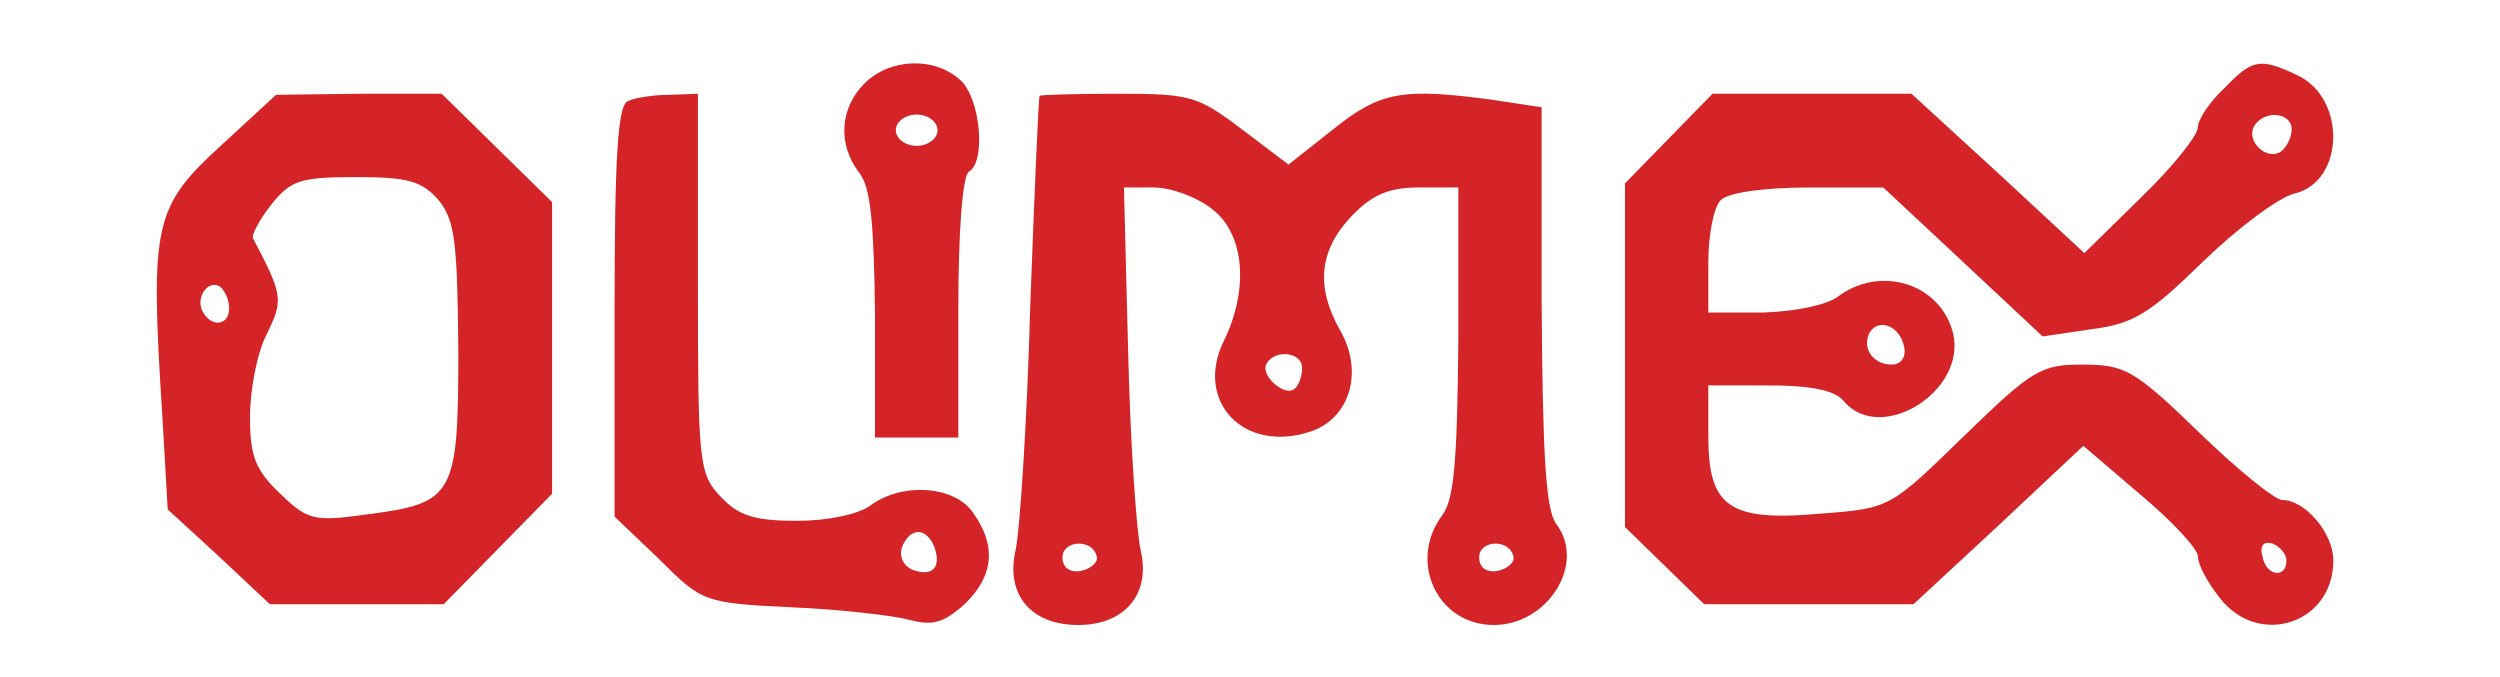 <?xml version="1.0" standalone="no"?>
<!DOCTYPE svg PUBLIC "-//W3C//DTD SVG 20010904//EN"
 "http://www.w3.org/TR/2001/REC-SVG-20010904/DTD/svg10.dtd">
<svg version="1.0" xmlns="http://www.w3.org/2000/svg"
 width="240pt" height="65pt" viewBox="0 0 240 65"
 preserveAspectRatio="xMidYMid meet">

<g transform="translate(0,65) scale(0.1,-0.1)"
fill="#D42427" stroke="none">
<path d="M830 570 c-24 -24 -26 -59 -5 -86 11 -14 14 -49 15 -136 l0 -118 40
0 40 0 0 124 c0 73 4 127 10 131 17 10 11 71 -8 88 -25 23 -68 21 -92 -3z m70
-45 c0 -8 -9 -15 -20 -15 -11 0 -20 7 -20 15 0 8 9 15 20 15 11 0 20 -7 20
-15z"/>
<path d="M2135 565 c-14 -13 -25 -30 -25 -37 0 -8 -24 -38 -54 -67 l-55 -54
-83 77 -83 76 -95 0 -96 0 -42 -43 -42 -43 0 -165 0 -165 38 -37 38 -37 100 0
101 0 82 76 81 76 55 -47 c30 -25 55 -52 55 -59 0 -8 9 -25 21 -40 37 -48 109
-25 109 36 0 26 -27 58 -49 58 -7 0 -43 29 -80 65 -62 60 -71 65 -112 65 -40
0 -48 -5 -114 -69 -70 -68 -70 -69 -136 -74 -89 -8 -109 6 -109 74 l0 49 59 0
c40 0 63 -5 71 -15 35 -42 118 9 105 65 -12 48 -70 66 -111 35 -11 -8 -41 -14
-71 -15 l-53 0 0 48 c0 26 5 53 12 60 7 7 41 12 84 12 l72 0 76 -71 77 -72 47
7 c40 5 56 15 107 65 33 32 72 61 87 65 49 11 51 92 3 114 -36 17 -43 15 -70
-13z m65 -39 c0 -8 -5 -18 -11 -22 -14 -8 -33 11 -25 25 10 16 36 13 36 -3z
m-372 -209 c2 -10 -3 -17 -12 -17 -18 0 -29 16 -21 31 9 14 29 6 33 -14z m367
-205 c0 -18 -20 -15 -23 4 -3 10 1 15 10 12 7 -3 13 -10 13 -16z"/>
<path d="M214 512 c-67 -61 -70 -76 -58 -264 l5 -87 49 -45 49 -46 83 0 84 0
52 53 52 53 0 140 0 140 -53 52 -53 52 -79 0 -80 -1 -51 -47z m207 -54 c16
-20 18 -41 19 -144 0 -141 -4 -147 -89 -158 -50 -7 -56 -5 -82 20 -24 23 -29
36 -29 74 0 26 7 62 16 79 16 33 16 37 -13 92 -2 3 6 18 17 32 19 24 28 27 82
27 50 0 63 -4 79 -22z m-201 -104 c0 -16 -16 -19 -25 -4 -8 13 4 32 16 25 5
-4 9 -13 9 -21z"/>
<path d="M603 553 c-10 -3 -13 -53 -13 -202 l0 -197 43 -41 c41 -41 43 -42
127 -46 47 -2 98 -8 113 -12 22 -6 33 -3 53 15 28 27 31 56 8 88 -18 26 -68
29 -98 7 -12 -9 -42 -15 -71 -15 -41 0 -56 5 -73 23 -21 22 -22 32 -22 205 l0
182 -27 -1 c-16 0 -34 -3 -40 -6z m294 -428 c7 -20 -2 -29 -21 -22 -9 4 -13
13 -10 22 8 19 23 19 31 0z"/>
<path d="M998 558 c-1 -2 -5 -93 -9 -203 -3 -110 -10 -215 -14 -233 -10 -43
15 -72 60 -72 45 0 70 30 60 72 -4 18 -10 104 -12 191 l-4 157 29 0 c16 0 41
-9 56 -21 31 -24 35 -77 11 -126 -29 -59 20 -109 84 -87 37 13 50 57 28 96
-24 42 -21 77 10 110 20 21 36 28 65 28 l38 0 0 -147 c-1 -114 -4 -152 -15
-167 -34 -45 -5 -106 49 -106 52 0 89 59 60 97 -10 14 -13 64 -14 209 l0 191
-46 7 c-88 12 -109 8 -154 -28 l-43 -34 -45 34 c-42 32 -50 34 -118 34 -41 0
-75 -1 -76 -2z m252 -261 c0 -8 -3 -17 -7 -20 -9 -9 -34 13 -27 24 8 14 34 11
34 -4z m-197 -182 c1 -5 -6 -11 -15 -13 -11 -2 -18 3 -18 13 0 17 30 18 33 0z
m400 0 c1 -5 -6 -11 -15 -13 -11 -2 -18 3 -18 13 0 17 30 18 33 0z"/>
</g>
</svg>
